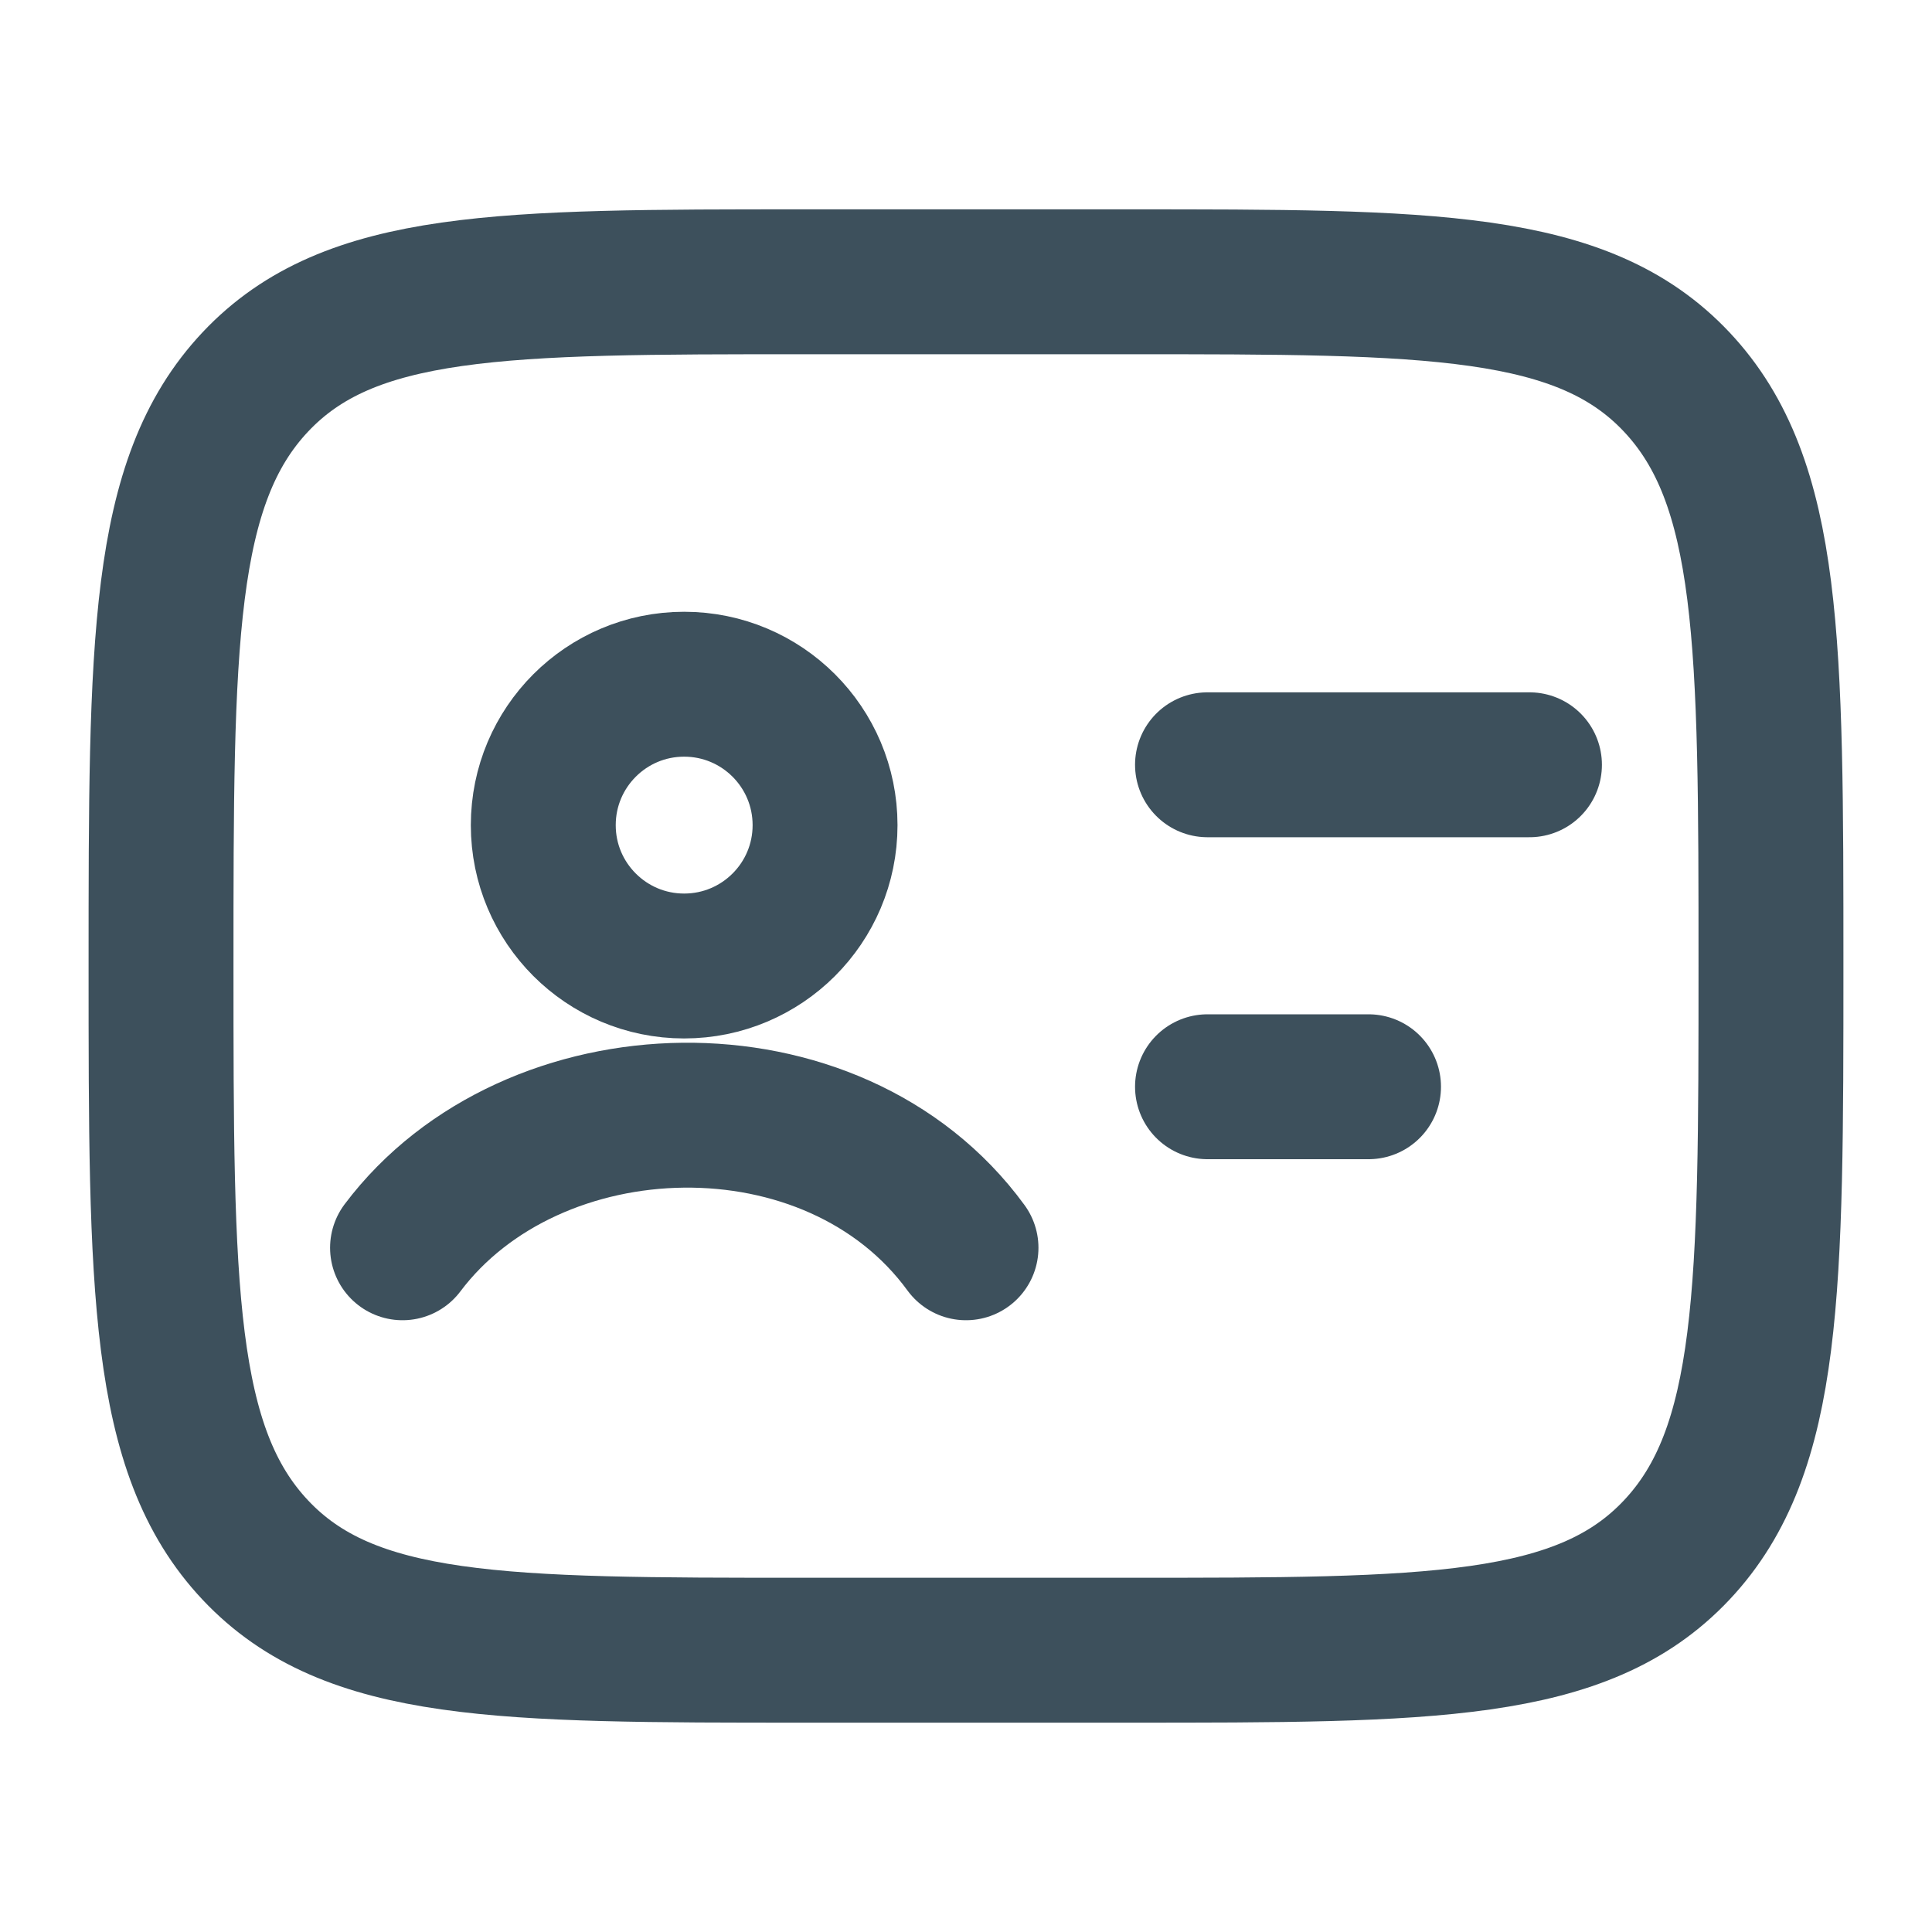 <svg width="20" height="20" viewBox="0 0 20 20" fill="none" xmlns="http://www.w3.org/2000/svg">
<g id="Frame">
<path id="Vector" d="M11.667 2.917C14.809 2.917 16.381 2.917 17.357 3.954C18.333 4.991 18.333 6.661 18.333 10C18.333 13.339 18.333 15.009 17.357 16.046C16.381 17.083 14.809 17.083 11.667 17.083H8.333C5.191 17.083 3.619 17.083 2.643 16.046C1.667 15.009 1.667 13.339 1.667 10C1.667 6.661 1.667 4.991 2.643 3.954C3.619 2.917 5.191 2.917 8.333 2.917H11.667Z" stroke="#3D505C" stroke-width="1.5" stroke-linejoin="round"/>
<path id="Vector_2" d="M4.167 12.917C5.507 11.136 8.628 11.038 10 12.917M8.541 8.542C8.541 9.347 7.888 10 7.082 10C6.277 10 5.624 9.347 5.624 8.542C5.624 7.736 6.277 7.083 7.082 7.083C7.888 7.083 8.541 7.736 8.541 8.542Z" stroke="#3D505C" stroke-width="1.5" stroke-linecap="round"/>
<path id="Vector_3" d="M12.5 7.917H15.833" stroke="#3D505C" stroke-width="1.5" stroke-linecap="round"/>
<path id="Vector_4" d="M12.5 11.25H14.167" stroke="#3D505C" stroke-width="1.5" stroke-linecap="round"/>
</g>
</svg>

